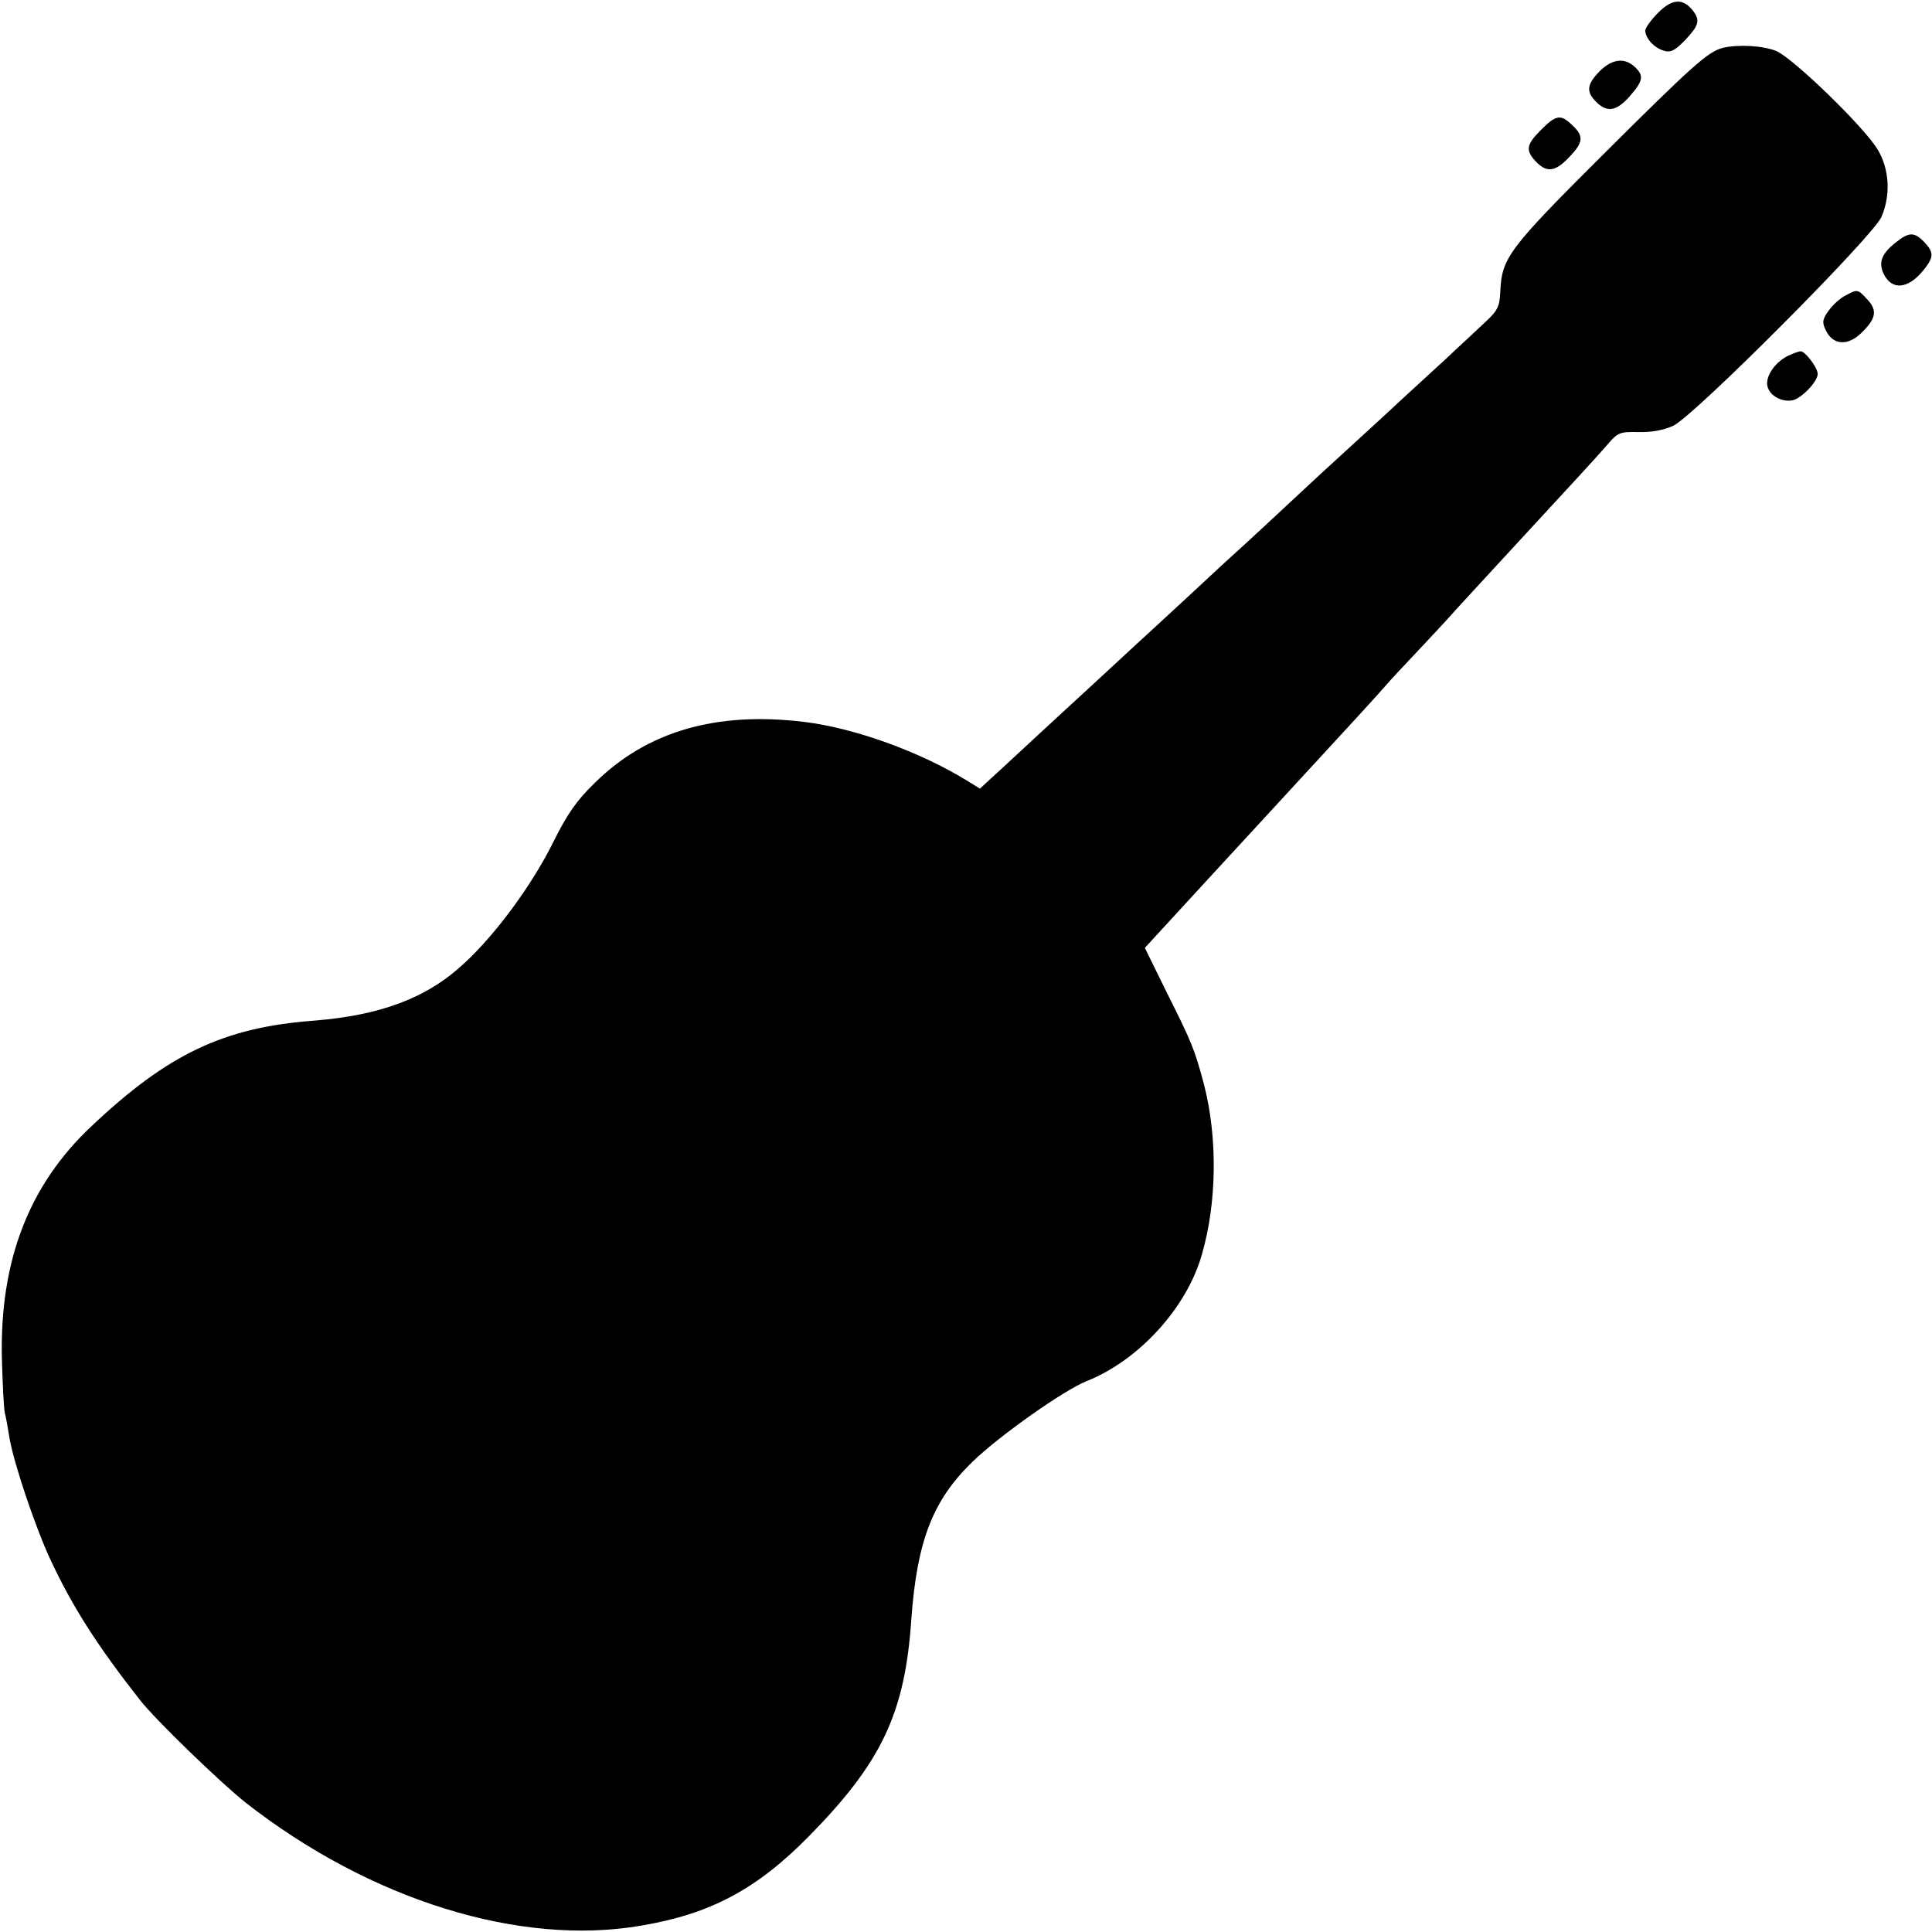 <?xml version="1.0" standalone="no"?>
<!DOCTYPE svg PUBLIC "-//W3C//DTD SVG 20010904//EN"
 "http://www.w3.org/TR/2001/REC-SVG-20010904/DTD/svg10.dtd">
<svg version="1.0" xmlns="http://www.w3.org/2000/svg"
 width="512pt" height="512pt" viewBox="0 0 512 512"
 preserveAspectRatio="xMidYMid meet">
<g transform="translate(0,512) scale(0.1,-0.1)"
fill="#000000" stroke="none">
<path d="M4395 5087 c-19 -19 -35 -41 -35 -48 1 -21 23 -45 48 -53 19 -6 30
-1 58 28 36 38 40 52 21 77 -26 34 -55 33 -92 -4z"/>
<path d="M4565 4993 c-39 -10 -82 -49 -318 -284 -250 -249 -267 -273 -271
-361 -2 -43 -7 -52 -49 -90 -25 -24 -68 -63 -94 -88 -27 -25 -101 -92 -163
-150 -63 -58 -144 -132 -180 -165 -90 -84 -202 -188 -216 -200 -6 -5 -60 -55
-120 -111 -60 -55 -122 -113 -139 -128 -41 -38 -111 -103 -246 -227 -63 -58
-127 -118 -143 -132 l-29 -27 -34 21 c-125 77 -299 140 -433 156 -232 28 -415
-25 -553 -161 -49 -47 -74 -84 -110 -156 -55 -112 -152 -245 -237 -323 -98
-92 -222 -138 -400 -152 -237 -18 -385 -88 -588 -280 -165 -155 -243 -356
-237 -615 2 -69 5 -134 8 -145 3 -11 8 -40 12 -65 11 -66 68 -236 109 -324 58
-124 123 -226 236 -370 41 -53 214 -220 282 -274 329 -257 726 -381 1048 -325
183 31 305 96 443 236 193 196 255 326 272 574 15 210 57 317 162 419 71 69
244 191 303 214 138 55 265 194 305 335 40 138 42 309 6 450 -26 97 -32 111
-102 251 l-55 112 44 48 c44 48 181 197 312 339 190 206 267 290 283 309 10
12 44 48 75 81 31 33 82 87 111 120 30 33 82 89 115 125 208 225 262 284 287
313 26 31 33 33 81 32 35 -1 67 5 93 17 58 29 529 502 551 553 25 58 21 126
-9 177 -34 59 -225 244 -270 263 -35 14 -100 18 -142 8z"/>
<path d="M4239 4931 c-34 -35 -36 -54 -9 -81 29 -29 54 -25 89 15 36 41 38 55
13 78 -27 25 -60 21 -93 -12z"/>
<path d="M4084 4776 c-39 -39 -42 -54 -14 -84 29 -30 51 -28 88 11 38 39 40
56 9 85 -31 30 -43 28 -83 -12z"/>
<path d="M5026 4479 c-39 -30 -48 -53 -35 -83 22 -47 66 -43 108 10 26 33 26
45 1 72 -26 27 -40 28 -74 1z"/>
<path d="M4891 4337 c-13 -6 -33 -24 -44 -39 -17 -23 -19 -32 -9 -52 18 -40
57 -44 93 -10 41 39 45 61 18 90 -26 28 -26 28 -58 11z"/>
<path d="M4745 4180 c-38 -15 -68 -57 -61 -84 6 -25 38 -42 66 -37 25 5 70 53
67 72 -3 19 -35 60 -46 58 -3 0 -15 -4 -26 -9z"/>
</g>
</svg>

